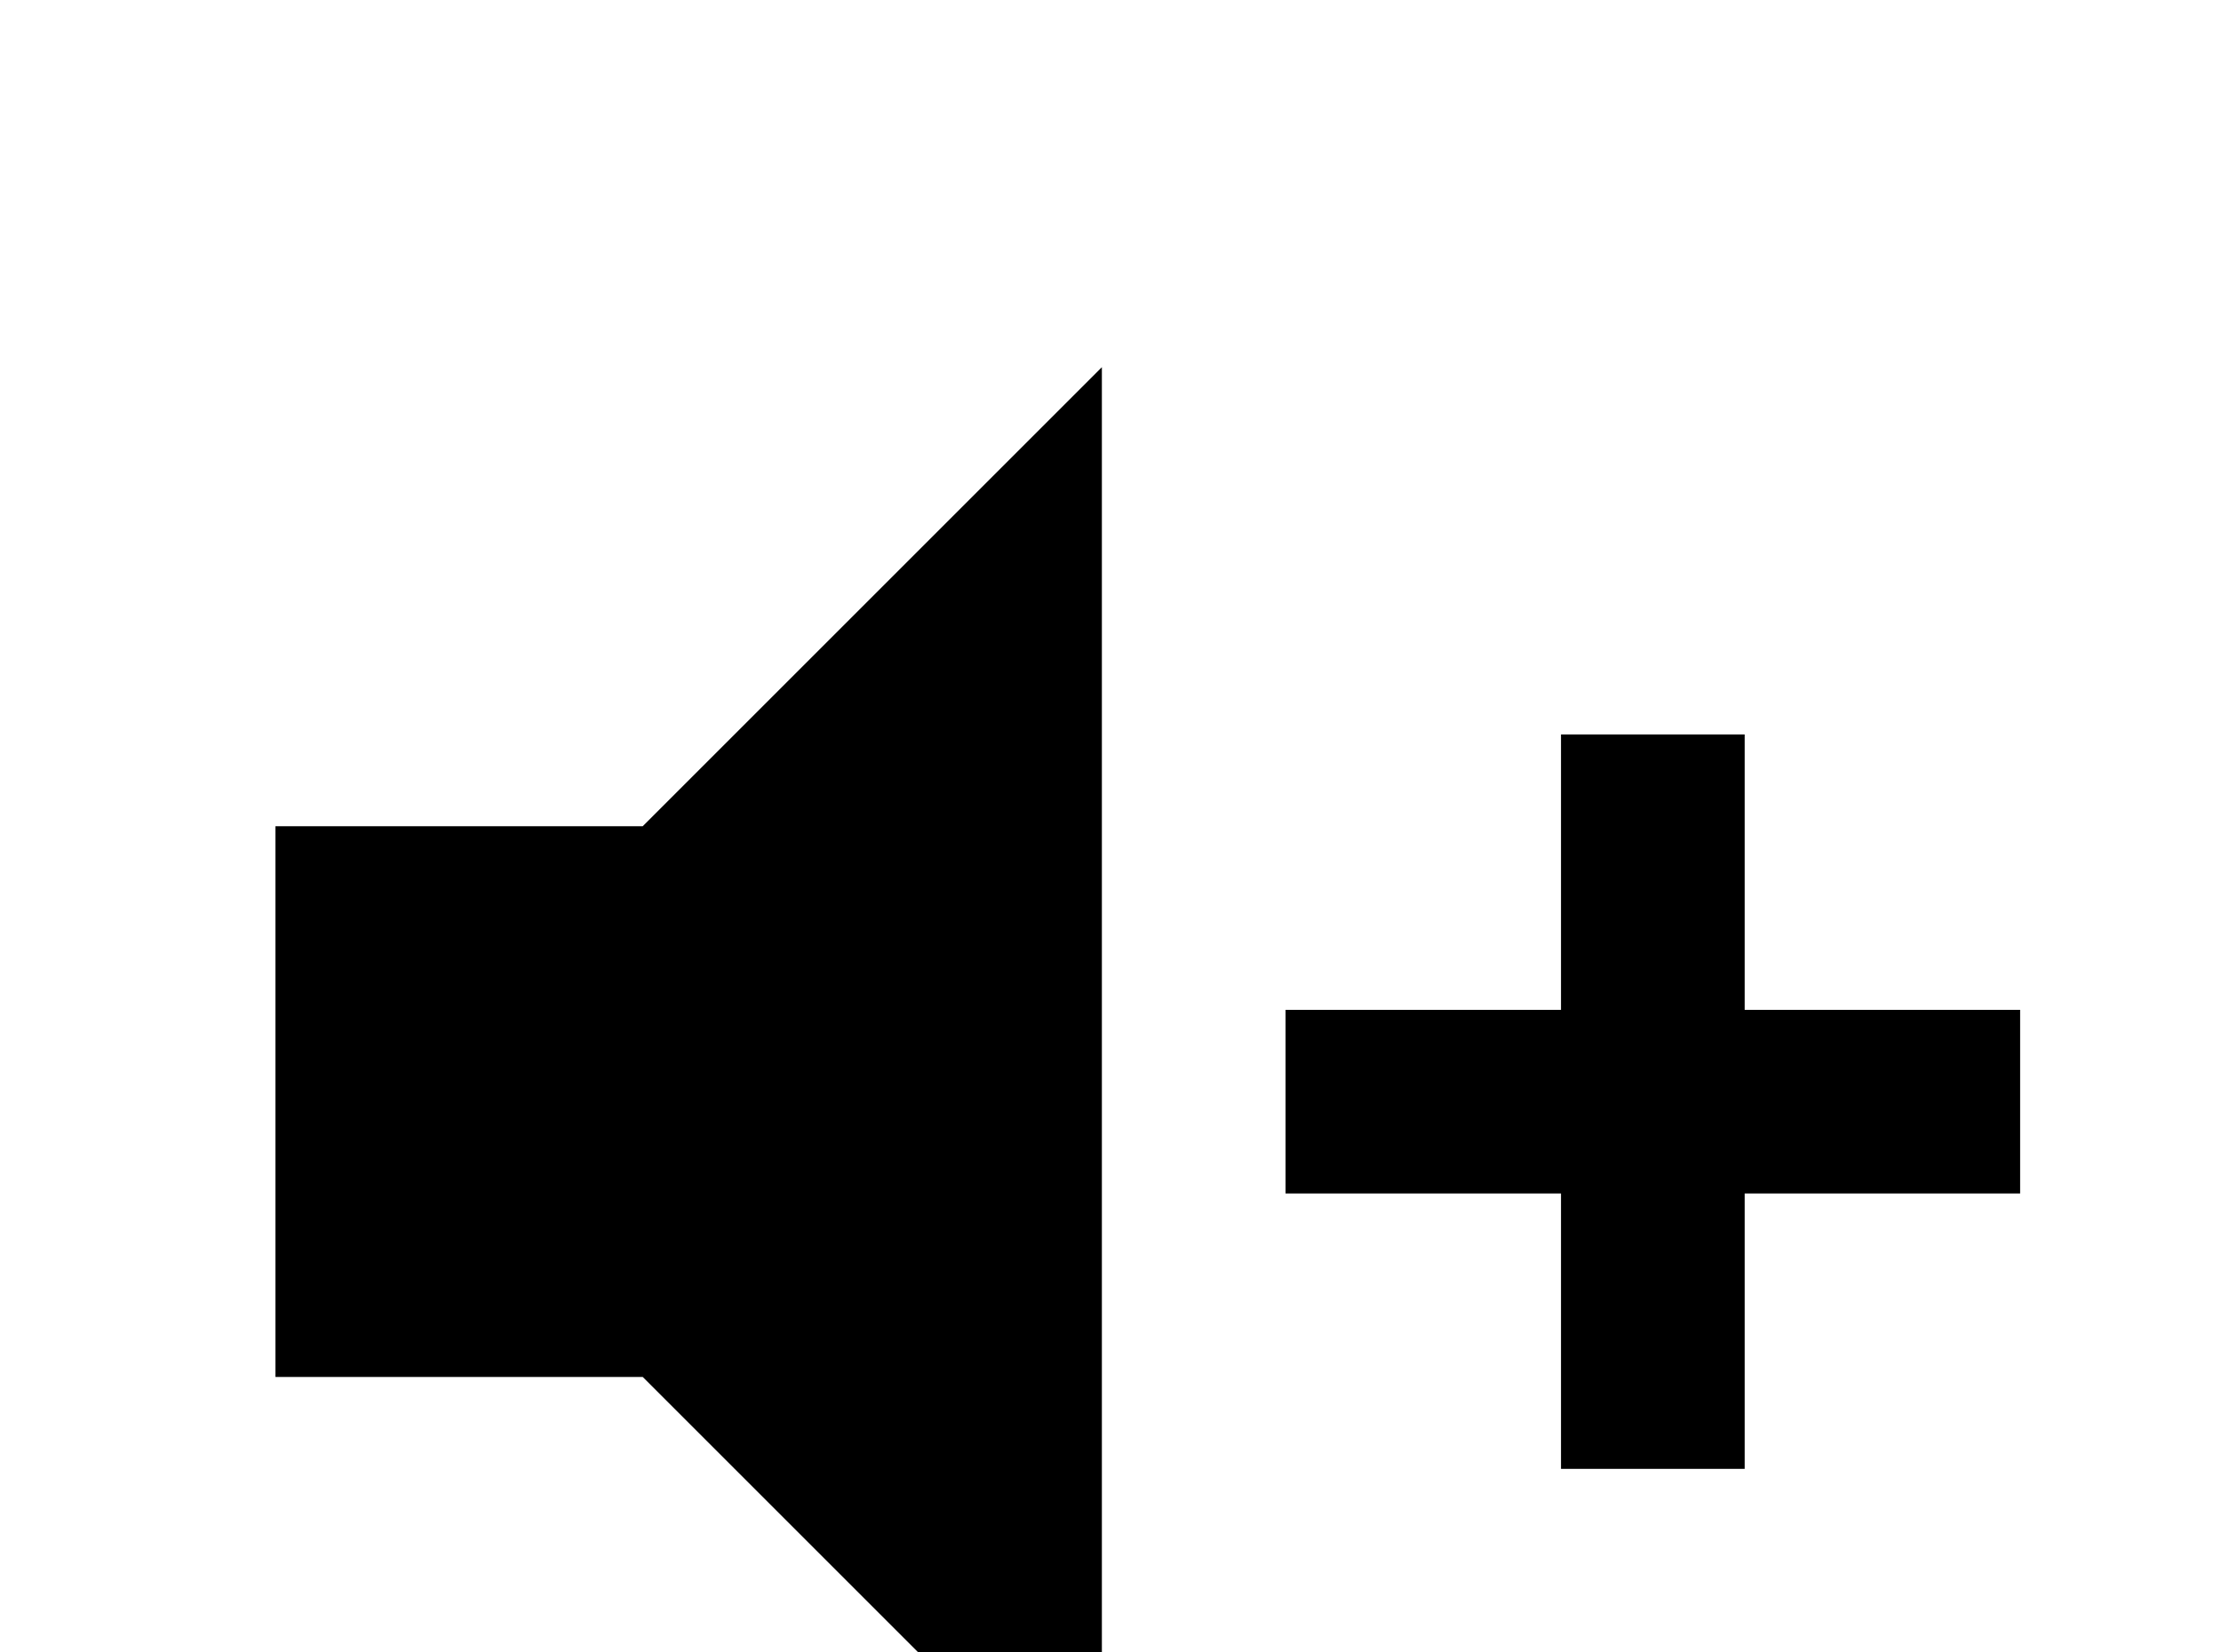 <!-- Generated by IcoMoon.io -->
<svg version="1.1" xmlns="http://www.w3.org/2000/svg" width="43" height="32" viewBox="0 0 43 32">
<title>volume-plus</title>
<path d="M5.333 16h7.111l8.889-8.889v28.444l-8.889-8.889h-7.111v-10.667M24.889 19.556h5.333v-5.333h3.556v5.333h5.333v3.556h-5.333v5.333h-3.556v-5.333h-5.333v-3.556z"></path>
</svg>
